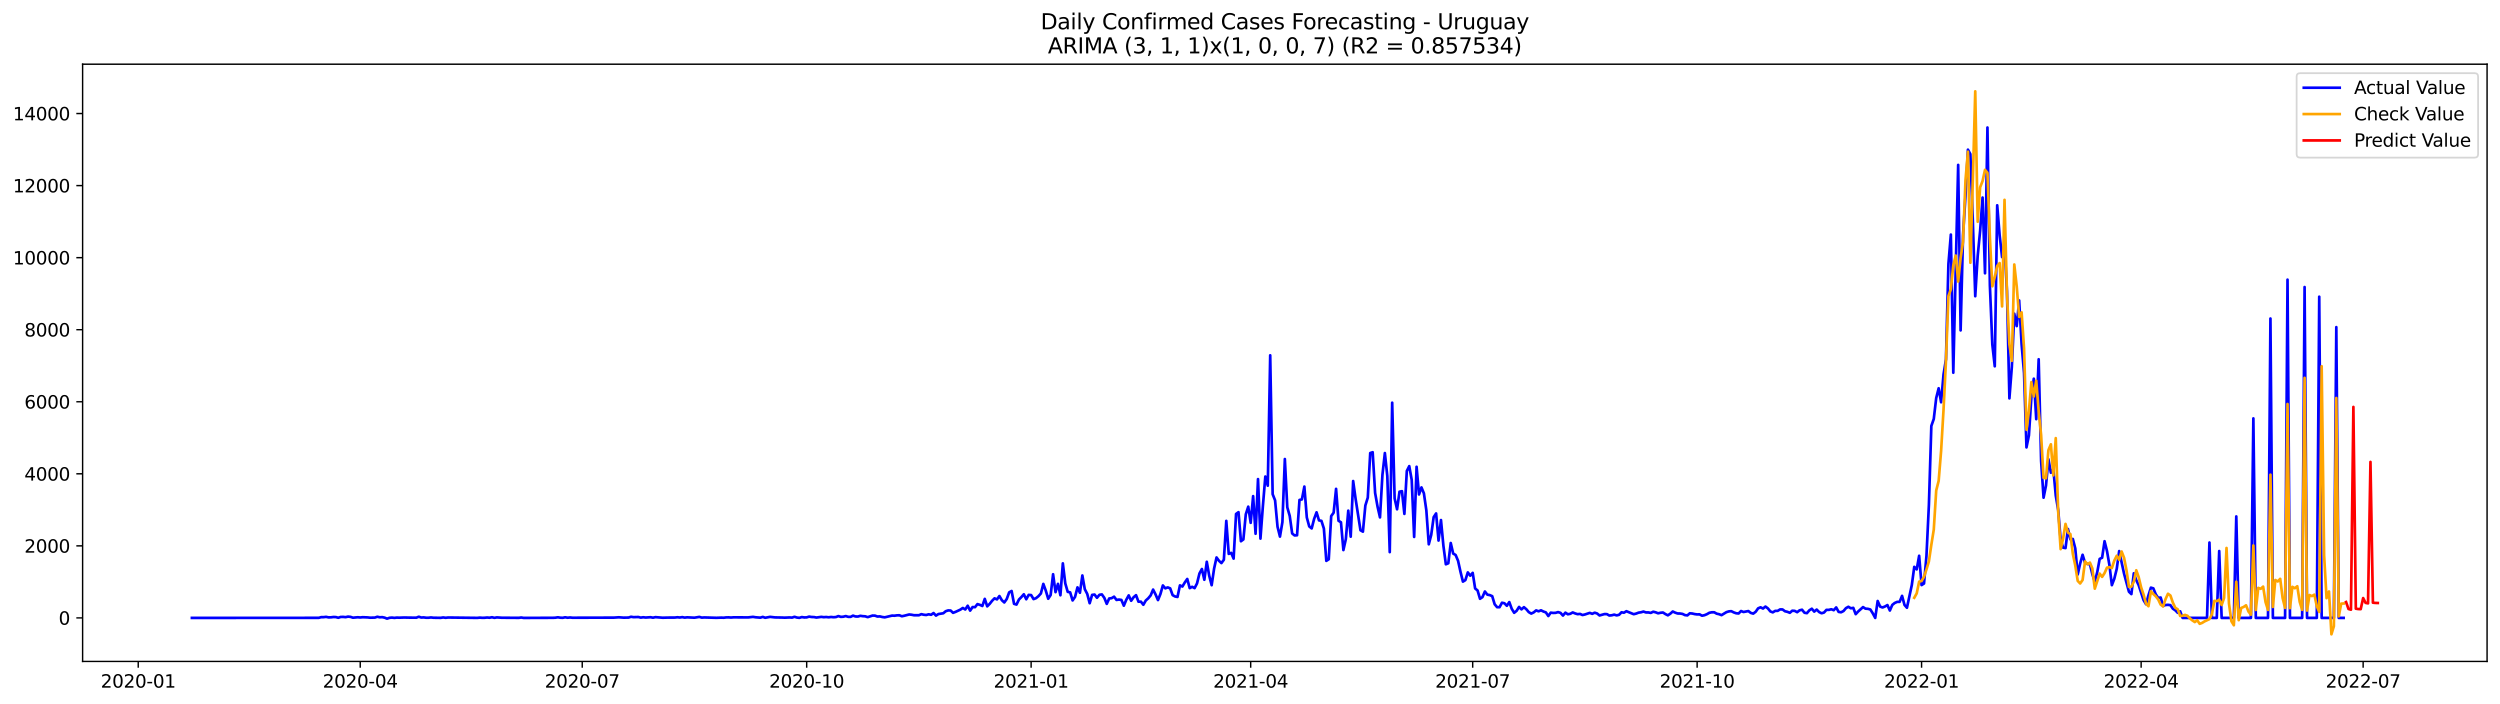 <?xml version="1.0" encoding="utf-8" standalone="no"?>
<!DOCTYPE svg PUBLIC "-//W3C//DTD SVG 1.1//EN"
  "http://www.w3.org/Graphics/SVG/1.1/DTD/svg11.dtd">
<svg xmlns:xlink="http://www.w3.org/1999/xlink" width="1392.412pt" height="392.274pt" viewBox="0 0 1392.412 392.274" xmlns="http://www.w3.org/2000/svg" version="1.1">
 <defs>
  <style type="text/css">*{stroke-linejoin: round; stroke-linecap: butt}</style>
 </defs>
 <g id="figure_1">
  <g id="patch_1">
   <path d="M 0 392.274 
L 1392.412 392.274 
L 1392.412 0 
L 0 0 
z
" style="fill: #ffffff"/>
  </g>
  <g id="axes_1">
   <g id="patch_2">
    <path d="M 46.013 368.396 
L 1385.213 368.396 
L 1385.213 35.755 
L 46.013 35.755 
z
" style="fill: #ffffff"/>
   </g>
   <g id="matplotlib.axis_1">
    <g id="xtick_1">
     <g id="line2d_1">
      <defs>
       <path id="m64d89bf037" d="M 0 0 
L 0 3.5 
" style="stroke: #000000; stroke-width: 0.8"/>
      </defs>
      <g>
       <use xlink:href="#m64d89bf037" x="76.992" y="368.396" style="stroke: #000000; stroke-width: 0.8"/>
      </g>
     </g>
     <g id="text_1">
      <!-- 2020-01 -->
      <g transform="translate(56.101 382.994)scale(0.1 -0.1)">
       <defs>
        <path id="DejaVuSans-32" d="M 1228 531 
L 3431 531 
L 3431 0 
L 469 0 
L 469 531 
Q 828 903 1448 1529 
Q 2069 2156 2228 2338 
Q 2531 2678 2651 2914 
Q 2772 3150 2772 3378 
Q 2772 3750 2511 3984 
Q 2250 4219 1831 4219 
Q 1534 4219 1204 4116 
Q 875 4013 500 3803 
L 500 4441 
Q 881 4594 1212 4672 
Q 1544 4750 1819 4750 
Q 2544 4750 2975 4387 
Q 3406 4025 3406 3419 
Q 3406 3131 3298 2873 
Q 3191 2616 2906 2266 
Q 2828 2175 2409 1742 
Q 1991 1309 1228 531 
z
" transform="scale(0.016)"/>
        <path id="DejaVuSans-30" d="M 2034 4250 
Q 1547 4250 1301 3770 
Q 1056 3291 1056 2328 
Q 1056 1369 1301 889 
Q 1547 409 2034 409 
Q 2525 409 2770 889 
Q 3016 1369 3016 2328 
Q 3016 3291 2770 3770 
Q 2525 4250 2034 4250 
z
M 2034 4750 
Q 2819 4750 3233 4129 
Q 3647 3509 3647 2328 
Q 3647 1150 3233 529 
Q 2819 -91 2034 -91 
Q 1250 -91 836 529 
Q 422 1150 422 2328 
Q 422 3509 836 4129 
Q 1250 4750 2034 4750 
z
" transform="scale(0.016)"/>
        <path id="DejaVuSans-2d" d="M 313 2009 
L 1997 2009 
L 1997 1497 
L 313 1497 
L 313 2009 
z
" transform="scale(0.016)"/>
        <path id="DejaVuSans-31" d="M 794 531 
L 1825 531 
L 1825 4091 
L 703 3866 
L 703 4441 
L 1819 4666 
L 2450 4666 
L 2450 531 
L 3481 531 
L 3481 0 
L 794 0 
L 794 531 
z
" transform="scale(0.016)"/>
       </defs>
       <use xlink:href="#DejaVuSans-32"/>
       <use xlink:href="#DejaVuSans-30" x="63.623"/>
       <use xlink:href="#DejaVuSans-32" x="127.246"/>
       <use xlink:href="#DejaVuSans-30" x="190.869"/>
       <use xlink:href="#DejaVuSans-2d" x="254.492"/>
       <use xlink:href="#DejaVuSans-30" x="290.576"/>
       <use xlink:href="#DejaVuSans-31" x="354.199"/>
      </g>
     </g>
    </g>
    <g id="xtick_2">
     <g id="line2d_2">
      <g>
       <use xlink:href="#m64d89bf037" x="200.64" y="368.396" style="stroke: #000000; stroke-width: 0.8"/>
      </g>
     </g>
     <g id="text_2">
      <!-- 2020-04 -->
      <g transform="translate(179.749 382.994)scale(0.1 -0.1)">
       <defs>
        <path id="DejaVuSans-34" d="M 2419 4116 
L 825 1625 
L 2419 1625 
L 2419 4116 
z
M 2253 4666 
L 3047 4666 
L 3047 1625 
L 3713 1625 
L 3713 1100 
L 3047 1100 
L 3047 0 
L 2419 0 
L 2419 1100 
L 313 1100 
L 313 1709 
L 2253 4666 
z
" transform="scale(0.016)"/>
       </defs>
       <use xlink:href="#DejaVuSans-32"/>
       <use xlink:href="#DejaVuSans-30" x="63.623"/>
       <use xlink:href="#DejaVuSans-32" x="127.246"/>
       <use xlink:href="#DejaVuSans-30" x="190.869"/>
       <use xlink:href="#DejaVuSans-2d" x="254.492"/>
       <use xlink:href="#DejaVuSans-30" x="290.576"/>
       <use xlink:href="#DejaVuSans-34" x="354.199"/>
      </g>
     </g>
    </g>
    <g id="xtick_3">
     <g id="line2d_3">
      <g>
       <use xlink:href="#m64d89bf037" x="324.288" y="368.396" style="stroke: #000000; stroke-width: 0.8"/>
      </g>
     </g>
     <g id="text_3">
      <!-- 2020-07 -->
      <g transform="translate(303.396 382.994)scale(0.1 -0.1)">
       <defs>
        <path id="DejaVuSans-37" d="M 525 4666 
L 3525 4666 
L 3525 4397 
L 1831 0 
L 1172 0 
L 2766 4134 
L 525 4134 
L 525 4666 
z
" transform="scale(0.016)"/>
       </defs>
       <use xlink:href="#DejaVuSans-32"/>
       <use xlink:href="#DejaVuSans-30" x="63.623"/>
       <use xlink:href="#DejaVuSans-32" x="127.246"/>
       <use xlink:href="#DejaVuSans-30" x="190.869"/>
       <use xlink:href="#DejaVuSans-2d" x="254.492"/>
       <use xlink:href="#DejaVuSans-30" x="290.576"/>
       <use xlink:href="#DejaVuSans-37" x="354.199"/>
      </g>
     </g>
    </g>
    <g id="xtick_4">
     <g id="line2d_4">
      <g>
       <use xlink:href="#m64d89bf037" x="449.294" y="368.396" style="stroke: #000000; stroke-width: 0.8"/>
      </g>
     </g>
     <g id="text_4">
      <!-- 2020-10 -->
      <g transform="translate(428.403 382.994)scale(0.1 -0.1)">
       <use xlink:href="#DejaVuSans-32"/>
       <use xlink:href="#DejaVuSans-30" x="63.623"/>
       <use xlink:href="#DejaVuSans-32" x="127.246"/>
       <use xlink:href="#DejaVuSans-30" x="190.869"/>
       <use xlink:href="#DejaVuSans-2d" x="254.492"/>
       <use xlink:href="#DejaVuSans-31" x="290.576"/>
       <use xlink:href="#DejaVuSans-30" x="354.199"/>
      </g>
     </g>
    </g>
    <g id="xtick_5">
     <g id="line2d_5">
      <g>
       <use xlink:href="#m64d89bf037" x="574.301" y="368.396" style="stroke: #000000; stroke-width: 0.8"/>
      </g>
     </g>
     <g id="text_5">
      <!-- 2021-01 -->
      <g transform="translate(553.409 382.994)scale(0.1 -0.1)">
       <use xlink:href="#DejaVuSans-32"/>
       <use xlink:href="#DejaVuSans-30" x="63.623"/>
       <use xlink:href="#DejaVuSans-32" x="127.246"/>
       <use xlink:href="#DejaVuSans-31" x="190.869"/>
       <use xlink:href="#DejaVuSans-2d" x="254.492"/>
       <use xlink:href="#DejaVuSans-30" x="290.576"/>
       <use xlink:href="#DejaVuSans-31" x="354.199"/>
      </g>
     </g>
    </g>
    <g id="xtick_6">
     <g id="line2d_6">
      <g>
       <use xlink:href="#m64d89bf037" x="696.59" y="368.396" style="stroke: #000000; stroke-width: 0.8"/>
      </g>
     </g>
     <g id="text_6">
      <!-- 2021-04 -->
      <g transform="translate(675.698 382.994)scale(0.1 -0.1)">
       <use xlink:href="#DejaVuSans-32"/>
       <use xlink:href="#DejaVuSans-30" x="63.623"/>
       <use xlink:href="#DejaVuSans-32" x="127.246"/>
       <use xlink:href="#DejaVuSans-31" x="190.869"/>
       <use xlink:href="#DejaVuSans-2d" x="254.492"/>
       <use xlink:href="#DejaVuSans-30" x="290.576"/>
       <use xlink:href="#DejaVuSans-34" x="354.199"/>
      </g>
     </g>
    </g>
    <g id="xtick_7">
     <g id="line2d_7">
      <g>
       <use xlink:href="#m64d89bf037" x="820.237" y="368.396" style="stroke: #000000; stroke-width: 0.8"/>
      </g>
     </g>
     <g id="text_7">
      <!-- 2021-07 -->
      <g transform="translate(799.346 382.994)scale(0.1 -0.1)">
       <use xlink:href="#DejaVuSans-32"/>
       <use xlink:href="#DejaVuSans-30" x="63.623"/>
       <use xlink:href="#DejaVuSans-32" x="127.246"/>
       <use xlink:href="#DejaVuSans-31" x="190.869"/>
       <use xlink:href="#DejaVuSans-2d" x="254.492"/>
       <use xlink:href="#DejaVuSans-30" x="290.576"/>
       <use xlink:href="#DejaVuSans-37" x="354.199"/>
      </g>
     </g>
    </g>
    <g id="xtick_8">
     <g id="line2d_8">
      <g>
       <use xlink:href="#m64d89bf037" x="945.244" y="368.396" style="stroke: #000000; stroke-width: 0.8"/>
      </g>
     </g>
     <g id="text_8">
      <!-- 2021-10 -->
      <g transform="translate(924.353 382.994)scale(0.1 -0.1)">
       <use xlink:href="#DejaVuSans-32"/>
       <use xlink:href="#DejaVuSans-30" x="63.623"/>
       <use xlink:href="#DejaVuSans-32" x="127.246"/>
       <use xlink:href="#DejaVuSans-31" x="190.869"/>
       <use xlink:href="#DejaVuSans-2d" x="254.492"/>
       <use xlink:href="#DejaVuSans-31" x="290.576"/>
       <use xlink:href="#DejaVuSans-30" x="354.199"/>
      </g>
     </g>
    </g>
    <g id="xtick_9">
     <g id="line2d_9">
      <g>
       <use xlink:href="#m64d89bf037" x="1070.25" y="368.396" style="stroke: #000000; stroke-width: 0.8"/>
      </g>
     </g>
     <g id="text_9">
      <!-- 2022-01 -->
      <g transform="translate(1049.359 382.994)scale(0.1 -0.1)">
       <use xlink:href="#DejaVuSans-32"/>
       <use xlink:href="#DejaVuSans-30" x="63.623"/>
       <use xlink:href="#DejaVuSans-32" x="127.246"/>
       <use xlink:href="#DejaVuSans-32" x="190.869"/>
       <use xlink:href="#DejaVuSans-2d" x="254.492"/>
       <use xlink:href="#DejaVuSans-30" x="290.576"/>
       <use xlink:href="#DejaVuSans-31" x="354.199"/>
      </g>
     </g>
    </g>
    <g id="xtick_10">
     <g id="line2d_10">
      <g>
       <use xlink:href="#m64d89bf037" x="1192.539" y="368.396" style="stroke: #000000; stroke-width: 0.8"/>
      </g>
     </g>
     <g id="text_10">
      <!-- 2022-04 -->
      <g transform="translate(1171.648 382.994)scale(0.1 -0.1)">
       <use xlink:href="#DejaVuSans-32"/>
       <use xlink:href="#DejaVuSans-30" x="63.623"/>
       <use xlink:href="#DejaVuSans-32" x="127.246"/>
       <use xlink:href="#DejaVuSans-32" x="190.869"/>
       <use xlink:href="#DejaVuSans-2d" x="254.492"/>
       <use xlink:href="#DejaVuSans-30" x="290.576"/>
       <use xlink:href="#DejaVuSans-34" x="354.199"/>
      </g>
     </g>
    </g>
    <g id="xtick_11">
     <g id="line2d_11">
      <g>
       <use xlink:href="#m64d89bf037" x="1316.187" y="368.396" style="stroke: #000000; stroke-width: 0.8"/>
      </g>
     </g>
     <g id="text_11">
      <!-- 2022-07 -->
      <g transform="translate(1295.296 382.994)scale(0.1 -0.1)">
       <use xlink:href="#DejaVuSans-32"/>
       <use xlink:href="#DejaVuSans-30" x="63.623"/>
       <use xlink:href="#DejaVuSans-32" x="127.246"/>
       <use xlink:href="#DejaVuSans-32" x="190.869"/>
       <use xlink:href="#DejaVuSans-2d" x="254.492"/>
       <use xlink:href="#DejaVuSans-30" x="290.576"/>
       <use xlink:href="#DejaVuSans-37" x="354.199"/>
      </g>
     </g>
    </g>
   </g>
   <g id="matplotlib.axis_2">
    <g id="ytick_1">
     <g id="line2d_12">
      <defs>
       <path id="m35350548ad" d="M 0 0 
L -3.5 0 
" style="stroke: #000000; stroke-width: 0.8"/>
      </defs>
      <g>
       <use xlink:href="#m35350548ad" x="46.013" y="344.154" style="stroke: #000000; stroke-width: 0.8"/>
      </g>
     </g>
     <g id="text_12">
      <!-- 0 -->
      <g transform="translate(32.65 347.953)scale(0.1 -0.1)">
       <use xlink:href="#DejaVuSans-30"/>
      </g>
     </g>
    </g>
    <g id="ytick_2">
     <g id="line2d_13">
      <g>
       <use xlink:href="#m35350548ad" x="46.013" y="304.023" style="stroke: #000000; stroke-width: 0.8"/>
      </g>
     </g>
     <g id="text_13">
      <!-- 2000 -->
      <g transform="translate(13.562 307.822)scale(0.1 -0.1)">
       <use xlink:href="#DejaVuSans-32"/>
       <use xlink:href="#DejaVuSans-30" x="63.623"/>
       <use xlink:href="#DejaVuSans-30" x="127.246"/>
       <use xlink:href="#DejaVuSans-30" x="190.869"/>
      </g>
     </g>
    </g>
    <g id="ytick_3">
     <g id="line2d_14">
      <g>
       <use xlink:href="#m35350548ad" x="46.013" y="263.892" style="stroke: #000000; stroke-width: 0.8"/>
      </g>
     </g>
     <g id="text_14">
      <!-- 4000 -->
      <g transform="translate(13.562 267.692)scale(0.1 -0.1)">
       <use xlink:href="#DejaVuSans-34"/>
       <use xlink:href="#DejaVuSans-30" x="63.623"/>
       <use xlink:href="#DejaVuSans-30" x="127.246"/>
       <use xlink:href="#DejaVuSans-30" x="190.869"/>
      </g>
     </g>
    </g>
    <g id="ytick_4">
     <g id="line2d_15">
      <g>
       <use xlink:href="#m35350548ad" x="46.013" y="223.762" style="stroke: #000000; stroke-width: 0.8"/>
      </g>
     </g>
     <g id="text_15">
      <!-- 6000 -->
      <g transform="translate(13.562 227.561)scale(0.1 -0.1)">
       <defs>
        <path id="DejaVuSans-36" d="M 2113 2584 
Q 1688 2584 1439 2293 
Q 1191 2003 1191 1497 
Q 1191 994 1439 701 
Q 1688 409 2113 409 
Q 2538 409 2786 701 
Q 3034 994 3034 1497 
Q 3034 2003 2786 2293 
Q 2538 2584 2113 2584 
z
M 3366 4563 
L 3366 3988 
Q 3128 4100 2886 4159 
Q 2644 4219 2406 4219 
Q 1781 4219 1451 3797 
Q 1122 3375 1075 2522 
Q 1259 2794 1537 2939 
Q 1816 3084 2150 3084 
Q 2853 3084 3261 2657 
Q 3669 2231 3669 1497 
Q 3669 778 3244 343 
Q 2819 -91 2113 -91 
Q 1303 -91 875 529 
Q 447 1150 447 2328 
Q 447 3434 972 4092 
Q 1497 4750 2381 4750 
Q 2619 4750 2861 4703 
Q 3103 4656 3366 4563 
z
" transform="scale(0.016)"/>
       </defs>
       <use xlink:href="#DejaVuSans-36"/>
       <use xlink:href="#DejaVuSans-30" x="63.623"/>
       <use xlink:href="#DejaVuSans-30" x="127.246"/>
       <use xlink:href="#DejaVuSans-30" x="190.869"/>
      </g>
     </g>
    </g>
    <g id="ytick_5">
     <g id="line2d_16">
      <g>
       <use xlink:href="#m35350548ad" x="46.013" y="183.631" style="stroke: #000000; stroke-width: 0.8"/>
      </g>
     </g>
     <g id="text_16">
      <!-- 8000 -->
      <g transform="translate(13.562 187.43)scale(0.1 -0.1)">
       <defs>
        <path id="DejaVuSans-38" d="M 2034 2216 
Q 1584 2216 1326 1975 
Q 1069 1734 1069 1313 
Q 1069 891 1326 650 
Q 1584 409 2034 409 
Q 2484 409 2743 651 
Q 3003 894 3003 1313 
Q 3003 1734 2745 1975 
Q 2488 2216 2034 2216 
z
M 1403 2484 
Q 997 2584 770 2862 
Q 544 3141 544 3541 
Q 544 4100 942 4425 
Q 1341 4750 2034 4750 
Q 2731 4750 3128 4425 
Q 3525 4100 3525 3541 
Q 3525 3141 3298 2862 
Q 3072 2584 2669 2484 
Q 3125 2378 3379 2068 
Q 3634 1759 3634 1313 
Q 3634 634 3220 271 
Q 2806 -91 2034 -91 
Q 1263 -91 848 271 
Q 434 634 434 1313 
Q 434 1759 690 2068 
Q 947 2378 1403 2484 
z
M 1172 3481 
Q 1172 3119 1398 2916 
Q 1625 2713 2034 2713 
Q 2441 2713 2670 2916 
Q 2900 3119 2900 3481 
Q 2900 3844 2670 4047 
Q 2441 4250 2034 4250 
Q 1625 4250 1398 4047 
Q 1172 3844 1172 3481 
z
" transform="scale(0.016)"/>
       </defs>
       <use xlink:href="#DejaVuSans-38"/>
       <use xlink:href="#DejaVuSans-30" x="63.623"/>
       <use xlink:href="#DejaVuSans-30" x="127.246"/>
       <use xlink:href="#DejaVuSans-30" x="190.869"/>
      </g>
     </g>
    </g>
    <g id="ytick_6">
     <g id="line2d_17">
      <g>
       <use xlink:href="#m35350548ad" x="46.013" y="143.501" style="stroke: #000000; stroke-width: 0.8"/>
      </g>
     </g>
     <g id="text_17">
      <!-- 10000 -->
      <g transform="translate(7.2 147.3)scale(0.1 -0.1)">
       <use xlink:href="#DejaVuSans-31"/>
       <use xlink:href="#DejaVuSans-30" x="63.623"/>
       <use xlink:href="#DejaVuSans-30" x="127.246"/>
       <use xlink:href="#DejaVuSans-30" x="190.869"/>
       <use xlink:href="#DejaVuSans-30" x="254.492"/>
      </g>
     </g>
    </g>
    <g id="ytick_7">
     <g id="line2d_18">
      <g>
       <use xlink:href="#m35350548ad" x="46.013" y="103.37" style="stroke: #000000; stroke-width: 0.8"/>
      </g>
     </g>
     <g id="text_18">
      <!-- 12000 -->
      <g transform="translate(7.2 107.169)scale(0.1 -0.1)">
       <use xlink:href="#DejaVuSans-31"/>
       <use xlink:href="#DejaVuSans-32" x="63.623"/>
       <use xlink:href="#DejaVuSans-30" x="127.246"/>
       <use xlink:href="#DejaVuSans-30" x="190.869"/>
       <use xlink:href="#DejaVuSans-30" x="254.492"/>
      </g>
     </g>
    </g>
    <g id="ytick_8">
     <g id="line2d_19">
      <g>
       <use xlink:href="#m35350548ad" x="46.013" y="63.239" style="stroke: #000000; stroke-width: 0.8"/>
      </g>
     </g>
     <g id="text_19">
      <!-- 14000 -->
      <g transform="translate(7.2 67.039)scale(0.1 -0.1)">
       <use xlink:href="#DejaVuSans-31"/>
       <use xlink:href="#DejaVuSans-34" x="63.623"/>
       <use xlink:href="#DejaVuSans-30" x="127.246"/>
       <use xlink:href="#DejaVuSans-30" x="190.869"/>
       <use xlink:href="#DejaVuSans-30" x="254.492"/>
      </g>
     </g>
    </g>
   </g>
   <g id="line2d_20">
    <path d="M 106.885 344.154 
L 177.541 344.114 
L 178.9 343.732 
L 180.259 343.732 
L 181.617 343.572 
L 182.976 343.853 
L 184.335 343.833 
L 185.694 343.652 
L 187.052 343.692 
L 188.411 344.073 
L 189.77 343.612 
L 191.129 343.592 
L 192.488 343.732 
L 193.846 343.431 
L 195.205 343.572 
L 196.564 344.033 
L 199.281 343.792 
L 200.64 343.913 
L 201.999 343.772 
L 204.716 343.873 
L 206.075 344.033 
L 208.793 343.973 
L 210.151 343.512 
L 211.51 343.813 
L 212.869 343.732 
L 214.228 344.013 
L 215.587 344.575 
L 216.945 344.093 
L 218.304 343.973 
L 219.663 344.134 
L 221.022 343.973 
L 222.38 344.033 
L 225.098 343.933 
L 227.815 343.993 
L 231.892 344.033 
L 233.25 343.491 
L 234.609 343.953 
L 235.968 343.873 
L 237.327 344.053 
L 238.686 344.053 
L 240.044 343.893 
L 241.403 344.053 
L 245.479 344.114 
L 246.838 343.893 
L 248.197 344.093 
L 249.556 343.933 
L 265.861 344.134 
L 267.22 343.993 
L 268.578 344.093 
L 269.937 344.073 
L 271.296 343.933 
L 272.655 344.053 
L 274.013 343.792 
L 275.372 344.114 
L 276.731 343.873 
L 279.449 344.053 
L 288.96 344.114 
L 290.319 343.933 
L 291.677 344.154 
L 307.983 344.093 
L 309.341 344.033 
L 310.7 343.813 
L 312.059 344.033 
L 313.418 344.093 
L 314.776 343.813 
L 316.135 344.053 
L 317.494 343.913 
L 318.853 344.053 
L 341.952 343.993 
L 344.669 343.813 
L 347.387 344.013 
L 350.104 343.953 
L 351.463 343.512 
L 352.822 343.732 
L 355.539 343.652 
L 356.898 343.993 
L 358.257 343.792 
L 359.616 343.953 
L 362.333 343.772 
L 363.692 344.033 
L 365.051 343.732 
L 369.127 344.053 
L 371.845 343.973 
L 375.921 343.953 
L 377.28 343.792 
L 378.638 343.933 
L 379.997 343.732 
L 381.356 343.993 
L 382.715 343.833 
L 386.791 344.033 
L 389.509 343.592 
L 390.867 343.993 
L 392.226 343.893 
L 399.02 344.093 
L 401.738 343.993 
L 403.096 344.053 
L 404.455 343.873 
L 405.814 343.853 
L 407.173 343.953 
L 408.531 343.833 
L 416.684 343.873 
L 419.401 343.572 
L 420.76 343.792 
L 423.478 344.013 
L 424.837 343.592 
L 426.195 344.073 
L 428.913 343.572 
L 431.63 343.873 
L 435.707 343.953 
L 437.065 344.013 
L 439.783 343.893 
L 441.142 343.993 
L 442.5 343.532 
L 443.859 343.953 
L 445.218 344.114 
L 446.577 343.692 
L 447.936 343.893 
L 449.294 343.853 
L 450.653 343.431 
L 452.012 343.652 
L 453.371 343.692 
L 454.729 343.953 
L 457.447 343.572 
L 458.806 343.752 
L 460.164 343.652 
L 461.523 343.813 
L 462.882 343.632 
L 464.241 343.772 
L 465.6 343.672 
L 466.958 343.13 
L 468.317 343.572 
L 469.676 343.491 
L 471.035 343.13 
L 472.393 343.552 
L 473.752 343.572 
L 475.111 342.89 
L 476.47 343.351 
L 477.828 343.391 
L 479.187 342.99 
L 480.546 343.191 
L 481.905 343.271 
L 483.263 343.732 
L 485.981 342.849 
L 487.34 342.89 
L 488.699 343.391 
L 490.057 343.311 
L 491.416 343.652 
L 492.775 343.833 
L 496.851 342.869 
L 498.21 342.93 
L 499.569 342.729 
L 500.927 342.689 
L 502.286 343.231 
L 503.645 342.95 
L 506.363 342.247 
L 507.721 342.388 
L 509.08 342.669 
L 511.798 342.669 
L 513.156 342.067 
L 514.515 342.388 
L 515.874 342.528 
L 517.233 342.147 
L 518.591 342.408 
L 519.95 341.445 
L 521.309 342.869 
L 522.668 342.007 
L 525.385 341.565 
L 526.744 340.422 
L 528.103 339.98 
L 529.462 340.04 
L 530.82 341.324 
L 532.179 340.803 
L 534.897 339.539 
L 536.255 338.616 
L 537.614 339.458 
L 538.973 337.372 
L 540.332 340.1 
L 541.69 338.114 
L 543.049 338.174 
L 544.408 336.469 
L 545.767 336.89 
L 547.125 337.512 
L 548.484 333.559 
L 549.843 337.713 
L 551.202 336.348 
L 552.561 334.623 
L 553.919 333.258 
L 555.278 333.84 
L 556.637 331.974 
L 557.996 334.302 
L 559.354 335.546 
L 560.713 333.639 
L 562.072 329.927 
L 563.431 329.165 
L 564.789 336.308 
L 566.148 336.729 
L 567.507 333.92 
L 568.866 332.556 
L 570.225 330.991 
L 571.583 333.76 
L 572.942 331.332 
L 574.301 331.432 
L 575.66 333.68 
L 577.018 333.158 
L 578.377 332.054 
L 579.736 330.549 
L 581.095 325.212 
L 582.453 328.924 
L 583.812 333.479 
L 585.171 331.412 
L 586.53 319.834 
L 587.888 329.807 
L 589.247 325.192 
L 590.606 331.533 
L 591.965 313.775 
L 593.324 324.951 
L 594.682 329.646 
L 596.041 329.927 
L 597.4 334.422 
L 598.759 332.456 
L 600.117 327.138 
L 601.476 330.148 
L 602.835 320.517 
L 604.194 328.162 
L 605.552 330.79 
L 606.911 335.967 
L 608.27 331.332 
L 609.629 331.151 
L 610.987 332.937 
L 612.346 331.272 
L 613.705 331.071 
L 615.064 332.977 
L 616.423 336.328 
L 617.781 333.338 
L 619.14 333.158 
L 620.499 332.335 
L 621.858 334.141 
L 623.216 333.94 
L 624.575 334.141 
L 625.934 337.352 
L 627.293 334.061 
L 628.651 331.613 
L 630.01 334.603 
L 631.369 332.636 
L 632.728 331.492 
L 634.087 335.124 
L 635.445 335.104 
L 636.804 336.83 
L 638.163 334.462 
L 639.522 333.238 
L 640.88 331.613 
L 642.239 328.382 
L 643.598 331.071 
L 644.957 334.221 
L 646.315 330.85 
L 647.674 326.075 
L 649.033 327.68 
L 650.392 327.158 
L 651.75 327.7 
L 653.109 331.472 
L 654.468 332.215 
L 655.827 332.476 
L 657.186 326.035 
L 658.544 326.677 
L 659.903 324.409 
L 661.262 322.463 
L 662.621 327.56 
L 663.979 326.837 
L 665.338 327.56 
L 666.697 324.951 
L 668.056 319.413 
L 669.414 316.925 
L 670.773 322.904 
L 672.132 312.892 
L 673.491 320.657 
L 674.85 325.934 
L 676.208 316.704 
L 677.567 310.484 
L 678.926 312.35 
L 680.285 313.614 
L 681.643 311.768 
L 683.002 290.118 
L 684.361 308.498 
L 685.72 307.936 
L 687.078 311.126 
L 688.437 286.265 
L 689.796 285.262 
L 691.155 301.455 
L 692.513 300.451 
L 693.872 286.426 
L 695.231 282.192 
L 696.59 291.201 
L 697.949 276.333 
L 699.307 297.281 
L 700.666 266.842 
L 702.025 299.99 
L 703.384 281.851 
L 704.742 265.417 
L 706.101 270.514 
L 707.46 197.898 
L 708.819 275.249 
L 710.177 278.701 
L 711.536 293.368 
L 712.895 298.866 
L 714.254 290.8 
L 715.612 255.666 
L 716.971 282.553 
L 718.33 287.349 
L 719.689 297.121 
L 721.048 298.224 
L 722.406 298.124 
L 723.765 278.46 
L 725.124 278.139 
L 726.483 270.996 
L 727.841 288.192 
L 729.2 293.208 
L 730.559 294.311 
L 731.918 289.034 
L 733.276 285.342 
L 734.635 289.837 
L 735.994 290.098 
L 737.353 294.392 
L 738.712 312.37 
L 740.07 311.487 
L 741.429 287.449 
L 742.788 285.543 
L 744.147 272.28 
L 745.505 290.038 
L 746.864 290.9 
L 748.223 306.371 
L 749.582 300.271 
L 750.94 284.419 
L 752.299 298.906 
L 753.658 267.926 
L 755.017 277.838 
L 757.734 295.335 
L 759.093 296.117 
L 760.452 281.55 
L 761.811 277.156 
L 763.169 252.335 
L 764.528 251.873 
L 765.887 274.547 
L 767.246 282.172 
L 768.604 288.171 
L 769.963 264.474 
L 771.322 252.335 
L 772.681 265.157 
L 774.039 307.514 
L 775.398 224.284 
L 776.757 277.617 
L 778.116 283.657 
L 779.475 273.865 
L 780.833 273.564 
L 782.192 286.225 
L 783.551 262.307 
L 784.91 259.619 
L 786.268 267.263 
L 787.627 299.047 
L 788.986 259.98 
L 790.345 275.39 
L 791.703 271.477 
L 793.062 274.788 
L 794.421 284.239 
L 795.78 303.16 
L 797.138 297.903 
L 798.497 288.031 
L 799.856 285.964 
L 801.215 301.073 
L 802.574 289.656 
L 803.932 304.043 
L 805.291 314.296 
L 806.65 313.715 
L 808.009 302.438 
L 809.367 308.317 
L 810.726 309.1 
L 812.085 312.33 
L 813.444 318.49 
L 814.802 323.948 
L 816.161 323.105 
L 817.52 318.811 
L 818.879 320.637 
L 820.237 319.072 
L 821.596 327.76 
L 822.955 328.884 
L 824.314 333.499 
L 825.673 332.576 
L 827.031 329.446 
L 828.39 331.191 
L 829.749 331.452 
L 831.108 332.034 
L 832.466 336.549 
L 833.825 338.174 
L 835.184 338.194 
L 836.543 335.706 
L 837.901 335.987 
L 839.26 337.392 
L 840.619 335.345 
L 841.978 339.077 
L 843.337 341.304 
L 844.695 340.201 
L 846.054 338.054 
L 847.413 339.398 
L 848.772 338.174 
L 850.13 339.338 
L 851.489 340.943 
L 852.848 341.746 
L 854.207 341.084 
L 855.565 339.96 
L 856.924 340.482 
L 858.283 339.92 
L 859.642 340.602 
L 861 341.084 
L 862.359 343.11 
L 863.718 341.224 
L 865.077 341.385 
L 866.436 341.324 
L 867.794 340.923 
L 869.153 341.345 
L 870.512 342.849 
L 871.871 341.224 
L 873.229 342.127 
L 874.588 341.866 
L 875.947 341.104 
L 877.306 341.666 
L 878.664 342.067 
L 880.023 341.926 
L 881.382 342.548 
L 882.741 342.247 
L 885.458 341.345 
L 886.817 341.886 
L 888.176 341.244 
L 889.535 341.686 
L 890.893 342.789 
L 893.611 342.027 
L 894.97 342.047 
L 896.328 342.829 
L 897.687 342.689 
L 899.046 342.328 
L 900.405 342.749 
L 901.763 342.428 
L 903.122 341.023 
L 904.481 341.264 
L 905.84 340.422 
L 909.916 342.087 
L 911.275 341.746 
L 912.634 341.224 
L 913.992 341.023 
L 915.351 340.622 
L 916.71 341.104 
L 918.069 341.104 
L 919.427 341.365 
L 920.786 340.702 
L 922.145 341.044 
L 923.504 341.585 
L 924.862 341.284 
L 926.221 341.144 
L 927.58 342.027 
L 928.939 342.709 
L 930.298 341.806 
L 931.656 340.582 
L 933.015 341.224 
L 934.374 341.686 
L 935.733 341.706 
L 937.091 341.926 
L 938.45 342.589 
L 939.809 342.749 
L 941.168 341.585 
L 942.526 341.706 
L 943.885 342.027 
L 945.244 342.207 
L 946.603 342.167 
L 947.962 342.93 
L 949.32 342.649 
L 950.679 342.087 
L 952.038 341.304 
L 953.397 341.023 
L 954.755 341.023 
L 956.114 341.786 
L 957.473 342.087 
L 958.832 342.609 
L 961.549 340.943 
L 962.908 340.522 
L 964.267 340.401 
L 965.625 341.084 
L 966.984 341.565 
L 968.343 341.686 
L 969.702 340.321 
L 971.061 340.863 
L 973.778 340.341 
L 975.137 341.365 
L 976.496 341.766 
L 977.854 340.722 
L 979.213 338.816 
L 980.572 338.254 
L 981.931 338.937 
L 983.289 337.833 
L 984.648 338.856 
L 986.007 340.522 
L 987.366 341.064 
L 988.725 340.241 
L 990.083 340.241 
L 991.442 339.418 
L 992.801 339.438 
L 994.16 340.442 
L 995.518 340.763 
L 996.877 341.304 
L 998.236 340.141 
L 999.595 340.241 
L 1000.953 340.963 
L 1002.312 339.92 
L 1003.671 339.599 
L 1005.03 341.284 
L 1006.388 341.505 
L 1007.747 339.92 
L 1009.106 339.037 
L 1010.465 340.642 
L 1011.824 339.519 
L 1013.182 340.883 
L 1014.541 341.565 
L 1015.9 341.164 
L 1017.259 339.679 
L 1018.617 339.679 
L 1019.976 339.338 
L 1021.335 339.86 
L 1022.694 338.315 
L 1024.052 340.803 
L 1025.411 341.023 
L 1026.77 340.321 
L 1028.129 338.716 
L 1029.487 337.953 
L 1030.846 338.796 
L 1032.205 338.555 
L 1033.564 342.067 
L 1034.923 340.582 
L 1037.64 338.134 
L 1038.999 338.997 
L 1040.358 339.097 
L 1041.716 339.458 
L 1043.075 341.625 
L 1044.434 344.154 
L 1045.793 334.743 
L 1047.151 337.833 
L 1048.51 338.355 
L 1049.869 337.793 
L 1051.228 337.01 
L 1052.587 340.04 
L 1053.945 336.91 
L 1055.304 335.827 
L 1056.663 335.225 
L 1058.022 335.205 
L 1059.38 331.874 
L 1060.739 336.93 
L 1062.098 338.495 
L 1064.815 325.834 
L 1066.174 315.721 
L 1067.533 317.126 
L 1068.892 309.541 
L 1070.25 325.874 
L 1071.609 324.991 
L 1072.968 309.621 
L 1074.327 281.189 
L 1075.686 237.246 
L 1077.044 233.353 
L 1078.403 221.675 
L 1079.762 216.257 
L 1081.121 224.043 
L 1082.479 208.572 
L 1083.838 200.125 
L 1085.197 147.052 
L 1086.556 130.659 
L 1087.914 207.589 
L 1090.632 91.852 
L 1091.991 184.012 
L 1093.35 130.859 
L 1094.708 109.109 
L 1096.067 83.365 
L 1097.426 85.833 
L 1098.785 122.853 
L 1100.143 164.991 
L 1101.502 142.598 
L 1102.861 128.552 
L 1104.22 110.032 
L 1105.578 152.209 
L 1106.937 71.025 
L 1108.296 159.111 
L 1109.655 191.898 
L 1111.013 204.018 
L 1112.372 114.346 
L 1113.731 131.1 
L 1115.09 143.2 
L 1116.449 136.217 
L 1117.807 162.081 
L 1119.166 221.876 
L 1120.525 204.339 
L 1121.884 174.722 
L 1123.242 181.625 
L 1124.601 167.338 
L 1125.96 191.778 
L 1127.319 207.77 
L 1128.677 249.185 
L 1130.036 242.503 
L 1131.395 221.354 
L 1132.754 210.92 
L 1134.112 233.453 
L 1135.471 200.105 
L 1136.83 256.769 
L 1138.189 277.196 
L 1139.548 270.414 
L 1140.906 255.766 
L 1142.265 263.29 
L 1143.624 261.164 
L 1144.983 276.012 
L 1146.341 284.058 
L 1147.7 300.612 
L 1149.059 305.006 
L 1150.418 305.267 
L 1151.776 294.632 
L 1153.135 300.371 
L 1154.494 300.191 
L 1155.853 305.448 
L 1157.212 319.975 
L 1158.57 313.895 
L 1159.929 308.999 
L 1161.288 313.454 
L 1162.647 314.096 
L 1164.005 314.256 
L 1165.364 319.834 
L 1166.723 323.868 
L 1168.082 318.711 
L 1169.44 311.287 
L 1170.799 310.645 
L 1172.158 301.435 
L 1173.517 306.892 
L 1174.875 314.738 
L 1176.234 325.914 
L 1177.593 322.343 
L 1178.952 316.805 
L 1180.311 306.933 
L 1183.028 319.534 
L 1185.746 329.566 
L 1187.104 330.89 
L 1188.463 319.313 
L 1189.822 323.125 
L 1191.181 325.954 
L 1193.898 334.261 
L 1195.257 336.509 
L 1196.616 331.573 
L 1197.975 327.299 
L 1199.333 327.7 
L 1200.692 331.031 
L 1202.051 333.017 
L 1203.41 332.797 
L 1204.768 337.452 
L 1206.127 336.97 
L 1207.486 336.87 
L 1208.845 337.051 
L 1210.203 339.017 
L 1211.562 339.92 
L 1212.921 341.324 
L 1214.28 340.482 
L 1215.638 344.154 
L 1229.226 344.154 
L 1230.585 302.177 
L 1231.944 344.154 
L 1234.661 344.154 
L 1236.02 306.912 
L 1237.379 344.154 
L 1244.173 344.154 
L 1245.531 287.63 
L 1246.89 344.154 
L 1253.684 344.154 
L 1255.043 233.032 
L 1256.401 344.154 
L 1263.195 344.154 
L 1264.554 177.411 
L 1265.913 344.154 
L 1272.707 344.154 
L 1274.065 155.76 
L 1275.424 344.154 
L 1282.218 344.154 
L 1283.577 159.874 
L 1284.936 344.154 
L 1290.371 344.154 
L 1291.729 165.251 
L 1293.088 344.154 
L 1299.882 344.154 
L 1301.241 182.207 
L 1302.6 344.154 
L 1305.317 344.154 
L 1305.317 344.154 
" clip-path="url(#pf5a4b415d8)" style="fill: none; stroke: #0000ff; stroke-width: 1.5; stroke-linecap: square"/>
   </g>
   <g id="line2d_21">
    <path d="M 1066.174 332.939 
L 1067.533 330.516 
L 1068.892 323.958 
L 1070.25 323.579 
L 1071.609 321.249 
L 1072.968 317.159 
L 1074.327 312.661 
L 1075.686 303.442 
L 1077.044 294.987 
L 1078.403 273.2 
L 1079.762 267.83 
L 1081.121 251.235 
L 1082.479 228.188 
L 1083.838 200.914 
L 1085.197 164.914 
L 1086.556 161.119 
L 1087.914 147.759 
L 1089.273 142.352 
L 1090.632 156.826 
L 1091.991 143.74 
L 1093.35 134.647 
L 1094.708 100.384 
L 1096.067 84.489 
L 1097.426 146.351 
L 1098.785 100.637 
L 1100.143 50.876 
L 1101.502 123.503 
L 1102.861 104.315 
L 1104.22 100.831 
L 1105.578 94.601 
L 1106.937 96.238 
L 1108.296 132.167 
L 1109.655 159.453 
L 1111.013 154.316 
L 1112.372 148.091 
L 1113.731 146.531 
L 1115.09 170.65 
L 1116.449 111.307 
L 1117.807 163.564 
L 1119.166 191.79 
L 1120.525 200.949 
L 1121.884 147.313 
L 1123.242 159.497 
L 1124.601 176.523 
L 1125.96 173.974 
L 1127.319 193.957 
L 1128.677 239.385 
L 1130.036 228.836 
L 1131.395 212.83 
L 1132.754 220.797 
L 1134.112 212.04 
L 1135.471 229.089 
L 1136.83 242.298 
L 1138.189 266.125 
L 1139.548 266.365 
L 1140.906 250.686 
L 1142.265 247.465 
L 1143.624 264.76 
L 1144.983 244.029 
L 1146.341 284.966 
L 1147.7 305.854 
L 1149.059 300.068 
L 1150.418 291.797 
L 1151.776 296.648 
L 1153.135 297.48 
L 1154.494 308.511 
L 1155.853 314.971 
L 1157.212 323.533 
L 1158.57 324.974 
L 1159.929 323.032 
L 1161.288 312.687 
L 1162.647 314.24 
L 1164.005 313.359 
L 1165.364 316.611 
L 1166.723 327.866 
L 1169.44 319.487 
L 1170.799 321.303 
L 1172.158 319.194 
L 1173.517 316.169 
L 1174.875 315.899 
L 1176.234 316.381 
L 1177.593 312.202 
L 1178.952 309.534 
L 1180.311 311.755 
L 1181.669 307.163 
L 1183.028 310.673 
L 1184.387 317.661 
L 1185.746 326.851 
L 1187.104 326.735 
L 1188.463 323.973 
L 1189.822 317.627 
L 1191.181 321.479 
L 1192.539 327.179 
L 1193.898 331.229 
L 1195.257 336.157 
L 1196.616 337.654 
L 1197.975 329.341 
L 1199.333 330.868 
L 1200.692 332.121 
L 1202.051 333.873 
L 1203.41 336.748 
L 1204.768 337.783 
L 1206.127 333.683 
L 1207.486 330.704 
L 1208.845 331.669 
L 1210.203 335.633 
L 1211.562 338.501 
L 1212.921 339.358 
L 1214.28 343.054 
L 1215.638 342.934 
L 1216.997 342.476 
L 1218.356 342.978 
L 1219.715 344.454 
L 1221.074 345.558 
L 1222.432 346.461 
L 1223.791 345.488 
L 1225.15 347.445 
L 1226.509 346.929 
L 1227.867 346.088 
L 1230.585 344.815 
L 1231.944 342.156 
L 1233.302 334.666 
L 1234.661 334.821 
L 1236.02 334.027 
L 1237.379 336.965 
L 1238.737 332.998 
L 1240.096 305.206 
L 1241.455 336.096 
L 1242.814 345.994 
L 1244.173 348.248 
L 1245.531 324.016 
L 1246.89 345.411 
L 1248.249 338.621 
L 1249.608 338.056 
L 1250.966 337.135 
L 1252.325 340.605 
L 1253.684 342.36 
L 1255.043 303.814 
L 1256.401 339.713 
L 1257.76 327.43 
L 1259.119 327.952 
L 1260.478 326.726 
L 1261.837 335.342 
L 1263.195 339.698 
L 1264.554 264.381 
L 1265.913 338.058 
L 1267.272 323.053 
L 1268.63 323.845 
L 1269.989 322.39 
L 1271.348 333.15 
L 1272.707 338.59 
L 1274.065 225.018 
L 1275.424 338.728 
L 1276.783 326.855 
L 1278.142 327.62 
L 1279.5 326.509 
L 1280.859 335.232 
L 1282.218 339.643 
L 1283.577 210.447 
L 1284.936 340.065 
L 1286.294 331.412 
L 1287.653 332.001 
L 1289.012 331.2 
L 1290.371 337.604 
L 1291.729 340.842 
L 1293.088 203.984 
L 1294.447 309.293 
L 1295.806 333.161 
L 1297.164 329.437 
L 1298.523 353.276 
L 1299.882 348.766 
L 1301.241 221.68 
L 1302.6 343.269 
L 1303.958 336.206 
L 1305.317 336.122 
L 1305.317 336.122 
" clip-path="url(#pf5a4b415d8)" style="fill: none; stroke: #ffa500; stroke-width: 1.5; stroke-linecap: square"/>
   </g>
   <g id="line2d_22">
    <path d="M 1306.676 335.308 
L 1308.035 339.19 
L 1309.393 339.581 
L 1310.752 226.652 
L 1312.111 339.016 
L 1313.47 339.223 
L 1314.828 339.271 
L 1316.187 333.109 
L 1317.546 335.775 
L 1318.905 336.059 
L 1320.263 257.282 
L 1321.622 335.669 
L 1322.981 335.811 
L 1324.34 335.845 
" clip-path="url(#pf5a4b415d8)" style="fill: none; stroke: #ff0000; stroke-width: 1.5; stroke-linecap: square"/>
   </g>
   <g id="patch_3">
    <path d="M 46.013 368.396 
L 46.013 35.755 
" style="fill: none; stroke: #000000; stroke-width: 0.8; stroke-linejoin: miter; stroke-linecap: square"/>
   </g>
   <g id="patch_4">
    <path d="M 1385.213 368.396 
L 1385.213 35.755 
" style="fill: none; stroke: #000000; stroke-width: 0.8; stroke-linejoin: miter; stroke-linecap: square"/>
   </g>
   <g id="patch_5">
    <path d="M 46.013 368.396 
L 1385.213 368.396 
" style="fill: none; stroke: #000000; stroke-width: 0.8; stroke-linejoin: miter; stroke-linecap: square"/>
   </g>
   <g id="patch_6">
    <path d="M 46.013 35.755 
L 1385.213 35.755 
" style="fill: none; stroke: #000000; stroke-width: 0.8; stroke-linejoin: miter; stroke-linecap: square"/>
   </g>
   <g id="text_20">
    <!-- Daily Confirmed Cases Forecasting - Uruguay -->
    <g transform="translate(579.612 16.318)scale(0.12 -0.12)">
     <defs>
      <path id="DejaVuSans-44" d="M 1259 4147 
L 1259 519 
L 2022 519 
Q 2988 519 3436 956 
Q 3884 1394 3884 2338 
Q 3884 3275 3436 3711 
Q 2988 4147 2022 4147 
L 1259 4147 
z
M 628 4666 
L 1925 4666 
Q 3281 4666 3915 4102 
Q 4550 3538 4550 2338 
Q 4550 1131 3912 565 
Q 3275 0 1925 0 
L 628 0 
L 628 4666 
z
" transform="scale(0.016)"/>
      <path id="DejaVuSans-61" d="M 2194 1759 
Q 1497 1759 1228 1600 
Q 959 1441 959 1056 
Q 959 750 1161 570 
Q 1363 391 1709 391 
Q 2188 391 2477 730 
Q 2766 1069 2766 1631 
L 2766 1759 
L 2194 1759 
z
M 3341 1997 
L 3341 0 
L 2766 0 
L 2766 531 
Q 2569 213 2275 61 
Q 1981 -91 1556 -91 
Q 1019 -91 701 211 
Q 384 513 384 1019 
Q 384 1609 779 1909 
Q 1175 2209 1959 2209 
L 2766 2209 
L 2766 2266 
Q 2766 2663 2505 2880 
Q 2244 3097 1772 3097 
Q 1472 3097 1187 3025 
Q 903 2953 641 2809 
L 641 3341 
Q 956 3463 1253 3523 
Q 1550 3584 1831 3584 
Q 2591 3584 2966 3190 
Q 3341 2797 3341 1997 
z
" transform="scale(0.016)"/>
      <path id="DejaVuSans-69" d="M 603 3500 
L 1178 3500 
L 1178 0 
L 603 0 
L 603 3500 
z
M 603 4863 
L 1178 4863 
L 1178 4134 
L 603 4134 
L 603 4863 
z
" transform="scale(0.016)"/>
      <path id="DejaVuSans-6c" d="M 603 4863 
L 1178 4863 
L 1178 0 
L 603 0 
L 603 4863 
z
" transform="scale(0.016)"/>
      <path id="DejaVuSans-79" d="M 2059 -325 
Q 1816 -950 1584 -1140 
Q 1353 -1331 966 -1331 
L 506 -1331 
L 506 -850 
L 844 -850 
Q 1081 -850 1212 -737 
Q 1344 -625 1503 -206 
L 1606 56 
L 191 3500 
L 800 3500 
L 1894 763 
L 2988 3500 
L 3597 3500 
L 2059 -325 
z
" transform="scale(0.016)"/>
      <path id="DejaVuSans-20" transform="scale(0.016)"/>
      <path id="DejaVuSans-43" d="M 4122 4306 
L 4122 3641 
Q 3803 3938 3442 4084 
Q 3081 4231 2675 4231 
Q 1875 4231 1450 3742 
Q 1025 3253 1025 2328 
Q 1025 1406 1450 917 
Q 1875 428 2675 428 
Q 3081 428 3442 575 
Q 3803 722 4122 1019 
L 4122 359 
Q 3791 134 3420 21 
Q 3050 -91 2638 -91 
Q 1578 -91 968 557 
Q 359 1206 359 2328 
Q 359 3453 968 4101 
Q 1578 4750 2638 4750 
Q 3056 4750 3426 4639 
Q 3797 4528 4122 4306 
z
" transform="scale(0.016)"/>
      <path id="DejaVuSans-6f" d="M 1959 3097 
Q 1497 3097 1228 2736 
Q 959 2375 959 1747 
Q 959 1119 1226 758 
Q 1494 397 1959 397 
Q 2419 397 2687 759 
Q 2956 1122 2956 1747 
Q 2956 2369 2687 2733 
Q 2419 3097 1959 3097 
z
M 1959 3584 
Q 2709 3584 3137 3096 
Q 3566 2609 3566 1747 
Q 3566 888 3137 398 
Q 2709 -91 1959 -91 
Q 1206 -91 779 398 
Q 353 888 353 1747 
Q 353 2609 779 3096 
Q 1206 3584 1959 3584 
z
" transform="scale(0.016)"/>
      <path id="DejaVuSans-6e" d="M 3513 2113 
L 3513 0 
L 2938 0 
L 2938 2094 
Q 2938 2591 2744 2837 
Q 2550 3084 2163 3084 
Q 1697 3084 1428 2787 
Q 1159 2491 1159 1978 
L 1159 0 
L 581 0 
L 581 3500 
L 1159 3500 
L 1159 2956 
Q 1366 3272 1645 3428 
Q 1925 3584 2291 3584 
Q 2894 3584 3203 3211 
Q 3513 2838 3513 2113 
z
" transform="scale(0.016)"/>
      <path id="DejaVuSans-66" d="M 2375 4863 
L 2375 4384 
L 1825 4384 
Q 1516 4384 1395 4259 
Q 1275 4134 1275 3809 
L 1275 3500 
L 2222 3500 
L 2222 3053 
L 1275 3053 
L 1275 0 
L 697 0 
L 697 3053 
L 147 3053 
L 147 3500 
L 697 3500 
L 697 3744 
Q 697 4328 969 4595 
Q 1241 4863 1831 4863 
L 2375 4863 
z
" transform="scale(0.016)"/>
      <path id="DejaVuSans-72" d="M 2631 2963 
Q 2534 3019 2420 3045 
Q 2306 3072 2169 3072 
Q 1681 3072 1420 2755 
Q 1159 2438 1159 1844 
L 1159 0 
L 581 0 
L 581 3500 
L 1159 3500 
L 1159 2956 
Q 1341 3275 1631 3429 
Q 1922 3584 2338 3584 
Q 2397 3584 2469 3576 
Q 2541 3569 2628 3553 
L 2631 2963 
z
" transform="scale(0.016)"/>
      <path id="DejaVuSans-6d" d="M 3328 2828 
Q 3544 3216 3844 3400 
Q 4144 3584 4550 3584 
Q 5097 3584 5394 3201 
Q 5691 2819 5691 2113 
L 5691 0 
L 5113 0 
L 5113 2094 
Q 5113 2597 4934 2840 
Q 4756 3084 4391 3084 
Q 3944 3084 3684 2787 
Q 3425 2491 3425 1978 
L 3425 0 
L 2847 0 
L 2847 2094 
Q 2847 2600 2669 2842 
Q 2491 3084 2119 3084 
Q 1678 3084 1418 2786 
Q 1159 2488 1159 1978 
L 1159 0 
L 581 0 
L 581 3500 
L 1159 3500 
L 1159 2956 
Q 1356 3278 1631 3431 
Q 1906 3584 2284 3584 
Q 2666 3584 2933 3390 
Q 3200 3197 3328 2828 
z
" transform="scale(0.016)"/>
      <path id="DejaVuSans-65" d="M 3597 1894 
L 3597 1613 
L 953 1613 
Q 991 1019 1311 708 
Q 1631 397 2203 397 
Q 2534 397 2845 478 
Q 3156 559 3463 722 
L 3463 178 
Q 3153 47 2828 -22 
Q 2503 -91 2169 -91 
Q 1331 -91 842 396 
Q 353 884 353 1716 
Q 353 2575 817 3079 
Q 1281 3584 2069 3584 
Q 2775 3584 3186 3129 
Q 3597 2675 3597 1894 
z
M 3022 2063 
Q 3016 2534 2758 2815 
Q 2500 3097 2075 3097 
Q 1594 3097 1305 2825 
Q 1016 2553 972 2059 
L 3022 2063 
z
" transform="scale(0.016)"/>
      <path id="DejaVuSans-64" d="M 2906 2969 
L 2906 4863 
L 3481 4863 
L 3481 0 
L 2906 0 
L 2906 525 
Q 2725 213 2448 61 
Q 2172 -91 1784 -91 
Q 1150 -91 751 415 
Q 353 922 353 1747 
Q 353 2572 751 3078 
Q 1150 3584 1784 3584 
Q 2172 3584 2448 3432 
Q 2725 3281 2906 2969 
z
M 947 1747 
Q 947 1113 1208 752 
Q 1469 391 1925 391 
Q 2381 391 2643 752 
Q 2906 1113 2906 1747 
Q 2906 2381 2643 2742 
Q 2381 3103 1925 3103 
Q 1469 3103 1208 2742 
Q 947 2381 947 1747 
z
" transform="scale(0.016)"/>
      <path id="DejaVuSans-73" d="M 2834 3397 
L 2834 2853 
Q 2591 2978 2328 3040 
Q 2066 3103 1784 3103 
Q 1356 3103 1142 2972 
Q 928 2841 928 2578 
Q 928 2378 1081 2264 
Q 1234 2150 1697 2047 
L 1894 2003 
Q 2506 1872 2764 1633 
Q 3022 1394 3022 966 
Q 3022 478 2636 193 
Q 2250 -91 1575 -91 
Q 1294 -91 989 -36 
Q 684 19 347 128 
L 347 722 
Q 666 556 975 473 
Q 1284 391 1588 391 
Q 1994 391 2212 530 
Q 2431 669 2431 922 
Q 2431 1156 2273 1281 
Q 2116 1406 1581 1522 
L 1381 1569 
Q 847 1681 609 1914 
Q 372 2147 372 2553 
Q 372 3047 722 3315 
Q 1072 3584 1716 3584 
Q 2034 3584 2315 3537 
Q 2597 3491 2834 3397 
z
" transform="scale(0.016)"/>
      <path id="DejaVuSans-46" d="M 628 4666 
L 3309 4666 
L 3309 4134 
L 1259 4134 
L 1259 2759 
L 3109 2759 
L 3109 2228 
L 1259 2228 
L 1259 0 
L 628 0 
L 628 4666 
z
" transform="scale(0.016)"/>
      <path id="DejaVuSans-63" d="M 3122 3366 
L 3122 2828 
Q 2878 2963 2633 3030 
Q 2388 3097 2138 3097 
Q 1578 3097 1268 2742 
Q 959 2388 959 1747 
Q 959 1106 1268 751 
Q 1578 397 2138 397 
Q 2388 397 2633 464 
Q 2878 531 3122 666 
L 3122 134 
Q 2881 22 2623 -34 
Q 2366 -91 2075 -91 
Q 1284 -91 818 406 
Q 353 903 353 1747 
Q 353 2603 823 3093 
Q 1294 3584 2113 3584 
Q 2378 3584 2631 3529 
Q 2884 3475 3122 3366 
z
" transform="scale(0.016)"/>
      <path id="DejaVuSans-74" d="M 1172 4494 
L 1172 3500 
L 2356 3500 
L 2356 3053 
L 1172 3053 
L 1172 1153 
Q 1172 725 1289 603 
Q 1406 481 1766 481 
L 2356 481 
L 2356 0 
L 1766 0 
Q 1100 0 847 248 
Q 594 497 594 1153 
L 594 3053 
L 172 3053 
L 172 3500 
L 594 3500 
L 594 4494 
L 1172 4494 
z
" transform="scale(0.016)"/>
      <path id="DejaVuSans-67" d="M 2906 1791 
Q 2906 2416 2648 2759 
Q 2391 3103 1925 3103 
Q 1463 3103 1205 2759 
Q 947 2416 947 1791 
Q 947 1169 1205 825 
Q 1463 481 1925 481 
Q 2391 481 2648 825 
Q 2906 1169 2906 1791 
z
M 3481 434 
Q 3481 -459 3084 -895 
Q 2688 -1331 1869 -1331 
Q 1566 -1331 1297 -1286 
Q 1028 -1241 775 -1147 
L 775 -588 
Q 1028 -725 1275 -790 
Q 1522 -856 1778 -856 
Q 2344 -856 2625 -561 
Q 2906 -266 2906 331 
L 2906 616 
Q 2728 306 2450 153 
Q 2172 0 1784 0 
Q 1141 0 747 490 
Q 353 981 353 1791 
Q 353 2603 747 3093 
Q 1141 3584 1784 3584 
Q 2172 3584 2450 3431 
Q 2728 3278 2906 2969 
L 2906 3500 
L 3481 3500 
L 3481 434 
z
" transform="scale(0.016)"/>
      <path id="DejaVuSans-55" d="M 556 4666 
L 1191 4666 
L 1191 1831 
Q 1191 1081 1462 751 
Q 1734 422 2344 422 
Q 2950 422 3222 751 
Q 3494 1081 3494 1831 
L 3494 4666 
L 4128 4666 
L 4128 1753 
Q 4128 841 3676 375 
Q 3225 -91 2344 -91 
Q 1459 -91 1007 375 
Q 556 841 556 1753 
L 556 4666 
z
" transform="scale(0.016)"/>
      <path id="DejaVuSans-75" d="M 544 1381 
L 544 3500 
L 1119 3500 
L 1119 1403 
Q 1119 906 1312 657 
Q 1506 409 1894 409 
Q 2359 409 2629 706 
Q 2900 1003 2900 1516 
L 2900 3500 
L 3475 3500 
L 3475 0 
L 2900 0 
L 2900 538 
Q 2691 219 2414 64 
Q 2138 -91 1772 -91 
Q 1169 -91 856 284 
Q 544 659 544 1381 
z
M 1991 3584 
L 1991 3584 
z
" transform="scale(0.016)"/>
     </defs>
     <use xlink:href="#DejaVuSans-44"/>
     <use xlink:href="#DejaVuSans-61" x="77.002"/>
     <use xlink:href="#DejaVuSans-69" x="138.281"/>
     <use xlink:href="#DejaVuSans-6c" x="166.064"/>
     <use xlink:href="#DejaVuSans-79" x="193.848"/>
     <use xlink:href="#DejaVuSans-20" x="253.027"/>
     <use xlink:href="#DejaVuSans-43" x="284.814"/>
     <use xlink:href="#DejaVuSans-6f" x="354.639"/>
     <use xlink:href="#DejaVuSans-6e" x="415.82"/>
     <use xlink:href="#DejaVuSans-66" x="479.199"/>
     <use xlink:href="#DejaVuSans-69" x="514.404"/>
     <use xlink:href="#DejaVuSans-72" x="542.188"/>
     <use xlink:href="#DejaVuSans-6d" x="581.551"/>
     <use xlink:href="#DejaVuSans-65" x="678.963"/>
     <use xlink:href="#DejaVuSans-64" x="740.486"/>
     <use xlink:href="#DejaVuSans-20" x="803.963"/>
     <use xlink:href="#DejaVuSans-43" x="835.75"/>
     <use xlink:href="#DejaVuSans-61" x="905.574"/>
     <use xlink:href="#DejaVuSans-73" x="966.854"/>
     <use xlink:href="#DejaVuSans-65" x="1018.953"/>
     <use xlink:href="#DejaVuSans-73" x="1080.477"/>
     <use xlink:href="#DejaVuSans-20" x="1132.576"/>
     <use xlink:href="#DejaVuSans-46" x="1164.363"/>
     <use xlink:href="#DejaVuSans-6f" x="1218.258"/>
     <use xlink:href="#DejaVuSans-72" x="1279.439"/>
     <use xlink:href="#DejaVuSans-65" x="1318.303"/>
     <use xlink:href="#DejaVuSans-63" x="1379.826"/>
     <use xlink:href="#DejaVuSans-61" x="1434.807"/>
     <use xlink:href="#DejaVuSans-73" x="1496.086"/>
     <use xlink:href="#DejaVuSans-74" x="1548.186"/>
     <use xlink:href="#DejaVuSans-69" x="1587.395"/>
     <use xlink:href="#DejaVuSans-6e" x="1615.178"/>
     <use xlink:href="#DejaVuSans-67" x="1678.557"/>
     <use xlink:href="#DejaVuSans-20" x="1742.033"/>
     <use xlink:href="#DejaVuSans-2d" x="1773.82"/>
     <use xlink:href="#DejaVuSans-20" x="1809.904"/>
     <use xlink:href="#DejaVuSans-55" x="1841.691"/>
     <use xlink:href="#DejaVuSans-72" x="1914.885"/>
     <use xlink:href="#DejaVuSans-75" x="1955.998"/>
     <use xlink:href="#DejaVuSans-67" x="2019.377"/>
     <use xlink:href="#DejaVuSans-75" x="2082.854"/>
     <use xlink:href="#DejaVuSans-61" x="2146.232"/>
     <use xlink:href="#DejaVuSans-79" x="2207.512"/>
    </g>
    <!-- ARIMA (3, 1, 1)x(1, 0, 0, 7) (R2 = 0.857534) -->
    <g transform="translate(583.628 29.756)scale(0.12 -0.12)">
     <defs>
      <path id="DejaVuSans-41" d="M 2188 4044 
L 1331 1722 
L 3047 1722 
L 2188 4044 
z
M 1831 4666 
L 2547 4666 
L 4325 0 
L 3669 0 
L 3244 1197 
L 1141 1197 
L 716 0 
L 50 0 
L 1831 4666 
z
" transform="scale(0.016)"/>
      <path id="DejaVuSans-52" d="M 2841 2188 
Q 3044 2119 3236 1894 
Q 3428 1669 3622 1275 
L 4263 0 
L 3584 0 
L 2988 1197 
Q 2756 1666 2539 1819 
Q 2322 1972 1947 1972 
L 1259 1972 
L 1259 0 
L 628 0 
L 628 4666 
L 2053 4666 
Q 2853 4666 3247 4331 
Q 3641 3997 3641 3322 
Q 3641 2881 3436 2590 
Q 3231 2300 2841 2188 
z
M 1259 4147 
L 1259 2491 
L 2053 2491 
Q 2509 2491 2742 2702 
Q 2975 2913 2975 3322 
Q 2975 3731 2742 3939 
Q 2509 4147 2053 4147 
L 1259 4147 
z
" transform="scale(0.016)"/>
      <path id="DejaVuSans-49" d="M 628 4666 
L 1259 4666 
L 1259 0 
L 628 0 
L 628 4666 
z
" transform="scale(0.016)"/>
      <path id="DejaVuSans-4d" d="M 628 4666 
L 1569 4666 
L 2759 1491 
L 3956 4666 
L 4897 4666 
L 4897 0 
L 4281 0 
L 4281 4097 
L 3078 897 
L 2444 897 
L 1241 4097 
L 1241 0 
L 628 0 
L 628 4666 
z
" transform="scale(0.016)"/>
      <path id="DejaVuSans-28" d="M 1984 4856 
Q 1566 4138 1362 3434 
Q 1159 2731 1159 2009 
Q 1159 1288 1364 580 
Q 1569 -128 1984 -844 
L 1484 -844 
Q 1016 -109 783 600 
Q 550 1309 550 2009 
Q 550 2706 781 3412 
Q 1013 4119 1484 4856 
L 1984 4856 
z
" transform="scale(0.016)"/>
      <path id="DejaVuSans-33" d="M 2597 2516 
Q 3050 2419 3304 2112 
Q 3559 1806 3559 1356 
Q 3559 666 3084 287 
Q 2609 -91 1734 -91 
Q 1441 -91 1130 -33 
Q 819 25 488 141 
L 488 750 
Q 750 597 1062 519 
Q 1375 441 1716 441 
Q 2309 441 2620 675 
Q 2931 909 2931 1356 
Q 2931 1769 2642 2001 
Q 2353 2234 1838 2234 
L 1294 2234 
L 1294 2753 
L 1863 2753 
Q 2328 2753 2575 2939 
Q 2822 3125 2822 3475 
Q 2822 3834 2567 4026 
Q 2313 4219 1838 4219 
Q 1578 4219 1281 4162 
Q 984 4106 628 3988 
L 628 4550 
Q 988 4650 1302 4700 
Q 1616 4750 1894 4750 
Q 2613 4750 3031 4423 
Q 3450 4097 3450 3541 
Q 3450 3153 3228 2886 
Q 3006 2619 2597 2516 
z
" transform="scale(0.016)"/>
      <path id="DejaVuSans-2c" d="M 750 794 
L 1409 794 
L 1409 256 
L 897 -744 
L 494 -744 
L 750 256 
L 750 794 
z
" transform="scale(0.016)"/>
      <path id="DejaVuSans-29" d="M 513 4856 
L 1013 4856 
Q 1481 4119 1714 3412 
Q 1947 2706 1947 2009 
Q 1947 1309 1714 600 
Q 1481 -109 1013 -844 
L 513 -844 
Q 928 -128 1133 580 
Q 1338 1288 1338 2009 
Q 1338 2731 1133 3434 
Q 928 4138 513 4856 
z
" transform="scale(0.016)"/>
      <path id="DejaVuSans-78" d="M 3513 3500 
L 2247 1797 
L 3578 0 
L 2900 0 
L 1881 1375 
L 863 0 
L 184 0 
L 1544 1831 
L 300 3500 
L 978 3500 
L 1906 2253 
L 2834 3500 
L 3513 3500 
z
" transform="scale(0.016)"/>
      <path id="DejaVuSans-3d" d="M 678 2906 
L 4684 2906 
L 4684 2381 
L 678 2381 
L 678 2906 
z
M 678 1631 
L 4684 1631 
L 4684 1100 
L 678 1100 
L 678 1631 
z
" transform="scale(0.016)"/>
      <path id="DejaVuSans-2e" d="M 684 794 
L 1344 794 
L 1344 0 
L 684 0 
L 684 794 
z
" transform="scale(0.016)"/>
      <path id="DejaVuSans-35" d="M 691 4666 
L 3169 4666 
L 3169 4134 
L 1269 4134 
L 1269 2991 
Q 1406 3038 1543 3061 
Q 1681 3084 1819 3084 
Q 2600 3084 3056 2656 
Q 3513 2228 3513 1497 
Q 3513 744 3044 326 
Q 2575 -91 1722 -91 
Q 1428 -91 1123 -41 
Q 819 9 494 109 
L 494 744 
Q 775 591 1075 516 
Q 1375 441 1709 441 
Q 2250 441 2565 725 
Q 2881 1009 2881 1497 
Q 2881 1984 2565 2268 
Q 2250 2553 1709 2553 
Q 1456 2553 1204 2497 
Q 953 2441 691 2322 
L 691 4666 
z
" transform="scale(0.016)"/>
     </defs>
     <use xlink:href="#DejaVuSans-41"/>
     <use xlink:href="#DejaVuSans-52" x="68.408"/>
     <use xlink:href="#DejaVuSans-49" x="137.891"/>
     <use xlink:href="#DejaVuSans-4d" x="167.383"/>
     <use xlink:href="#DejaVuSans-41" x="253.662"/>
     <use xlink:href="#DejaVuSans-20" x="322.07"/>
     <use xlink:href="#DejaVuSans-28" x="353.857"/>
     <use xlink:href="#DejaVuSans-33" x="392.871"/>
     <use xlink:href="#DejaVuSans-2c" x="456.494"/>
     <use xlink:href="#DejaVuSans-20" x="488.281"/>
     <use xlink:href="#DejaVuSans-31" x="520.068"/>
     <use xlink:href="#DejaVuSans-2c" x="583.691"/>
     <use xlink:href="#DejaVuSans-20" x="615.479"/>
     <use xlink:href="#DejaVuSans-31" x="647.266"/>
     <use xlink:href="#DejaVuSans-29" x="710.889"/>
     <use xlink:href="#DejaVuSans-78" x="749.902"/>
     <use xlink:href="#DejaVuSans-28" x="809.082"/>
     <use xlink:href="#DejaVuSans-31" x="848.096"/>
     <use xlink:href="#DejaVuSans-2c" x="911.719"/>
     <use xlink:href="#DejaVuSans-20" x="943.506"/>
     <use xlink:href="#DejaVuSans-30" x="975.293"/>
     <use xlink:href="#DejaVuSans-2c" x="1038.916"/>
     <use xlink:href="#DejaVuSans-20" x="1070.703"/>
     <use xlink:href="#DejaVuSans-30" x="1102.49"/>
     <use xlink:href="#DejaVuSans-2c" x="1166.113"/>
     <use xlink:href="#DejaVuSans-20" x="1197.9"/>
     <use xlink:href="#DejaVuSans-37" x="1229.688"/>
     <use xlink:href="#DejaVuSans-29" x="1293.311"/>
     <use xlink:href="#DejaVuSans-20" x="1332.324"/>
     <use xlink:href="#DejaVuSans-28" x="1364.111"/>
     <use xlink:href="#DejaVuSans-52" x="1403.125"/>
     <use xlink:href="#DejaVuSans-32" x="1472.607"/>
     <use xlink:href="#DejaVuSans-20" x="1536.23"/>
     <use xlink:href="#DejaVuSans-3d" x="1568.018"/>
     <use xlink:href="#DejaVuSans-20" x="1651.807"/>
     <use xlink:href="#DejaVuSans-30" x="1683.594"/>
     <use xlink:href="#DejaVuSans-2e" x="1747.217"/>
     <use xlink:href="#DejaVuSans-38" x="1779.004"/>
     <use xlink:href="#DejaVuSans-35" x="1842.627"/>
     <use xlink:href="#DejaVuSans-37" x="1906.25"/>
     <use xlink:href="#DejaVuSans-35" x="1969.873"/>
     <use xlink:href="#DejaVuSans-33" x="2033.496"/>
     <use xlink:href="#DejaVuSans-34" x="2097.119"/>
     <use xlink:href="#DejaVuSans-29" x="2160.742"/>
    </g>
   </g>
   <g id="legend_1">
    <g id="patch_7">
     <path d="M 1281.133 87.79 
L 1378.213 87.79 
Q 1380.213 87.79 1380.213 85.79 
L 1380.213 42.755 
Q 1380.213 40.755 1378.213 40.755 
L 1281.133 40.755 
Q 1279.133 40.755 1279.133 42.755 
L 1279.133 85.79 
Q 1279.133 87.79 1281.133 87.79 
z
" style="fill: #ffffff; opacity: 0.8; stroke: #cccccc; stroke-linejoin: miter"/>
    </g>
    <g id="line2d_23">
     <path d="M 1283.133 48.854 
L 1293.133 48.854 
L 1303.133 48.854 
" style="fill: none; stroke: #0000ff; stroke-width: 1.5; stroke-linecap: square"/>
    </g>
    <g id="text_21">
     <!-- Actual Value -->
     <g transform="translate(1311.133 52.354)scale(0.1 -0.1)">
      <defs>
       <path id="DejaVuSans-56" d="M 1831 0 
L 50 4666 
L 709 4666 
L 2188 738 
L 3669 4666 
L 4325 4666 
L 2547 0 
L 1831 0 
z
" transform="scale(0.016)"/>
      </defs>
      <use xlink:href="#DejaVuSans-41"/>
      <use xlink:href="#DejaVuSans-63" x="66.658"/>
      <use xlink:href="#DejaVuSans-74" x="121.639"/>
      <use xlink:href="#DejaVuSans-75" x="160.848"/>
      <use xlink:href="#DejaVuSans-61" x="224.227"/>
      <use xlink:href="#DejaVuSans-6c" x="285.506"/>
      <use xlink:href="#DejaVuSans-20" x="313.289"/>
      <use xlink:href="#DejaVuSans-56" x="345.076"/>
      <use xlink:href="#DejaVuSans-61" x="405.734"/>
      <use xlink:href="#DejaVuSans-6c" x="467.014"/>
      <use xlink:href="#DejaVuSans-75" x="494.797"/>
      <use xlink:href="#DejaVuSans-65" x="558.176"/>
     </g>
    </g>
    <g id="line2d_24">
     <path d="M 1283.133 63.532 
L 1293.133 63.532 
L 1303.133 63.532 
" style="fill: none; stroke: #ffa500; stroke-width: 1.5; stroke-linecap: square"/>
    </g>
    <g id="text_22">
     <!-- Check Value -->
     <g transform="translate(1311.133 67.032)scale(0.1 -0.1)">
      <defs>
       <path id="DejaVuSans-68" d="M 3513 2113 
L 3513 0 
L 2938 0 
L 2938 2094 
Q 2938 2591 2744 2837 
Q 2550 3084 2163 3084 
Q 1697 3084 1428 2787 
Q 1159 2491 1159 1978 
L 1159 0 
L 581 0 
L 581 4863 
L 1159 4863 
L 1159 2956 
Q 1366 3272 1645 3428 
Q 1925 3584 2291 3584 
Q 2894 3584 3203 3211 
Q 3513 2838 3513 2113 
z
" transform="scale(0.016)"/>
       <path id="DejaVuSans-6b" d="M 581 4863 
L 1159 4863 
L 1159 1991 
L 2875 3500 
L 3609 3500 
L 1753 1863 
L 3688 0 
L 2938 0 
L 1159 1709 
L 1159 0 
L 581 0 
L 581 4863 
z
" transform="scale(0.016)"/>
      </defs>
      <use xlink:href="#DejaVuSans-43"/>
      <use xlink:href="#DejaVuSans-68" x="69.824"/>
      <use xlink:href="#DejaVuSans-65" x="133.203"/>
      <use xlink:href="#DejaVuSans-63" x="194.727"/>
      <use xlink:href="#DejaVuSans-6b" x="249.707"/>
      <use xlink:href="#DejaVuSans-20" x="307.617"/>
      <use xlink:href="#DejaVuSans-56" x="339.404"/>
      <use xlink:href="#DejaVuSans-61" x="400.062"/>
      <use xlink:href="#DejaVuSans-6c" x="461.342"/>
      <use xlink:href="#DejaVuSans-75" x="489.125"/>
      <use xlink:href="#DejaVuSans-65" x="552.504"/>
     </g>
    </g>
    <g id="line2d_25">
     <path d="M 1283.133 78.21 
L 1293.133 78.21 
L 1303.133 78.21 
" style="fill: none; stroke: #ff0000; stroke-width: 1.5; stroke-linecap: square"/>
    </g>
    <g id="text_23">
     <!-- Predict Value -->
     <g transform="translate(1311.133 81.71)scale(0.1 -0.1)">
      <defs>
       <path id="DejaVuSans-50" d="M 1259 4147 
L 1259 2394 
L 2053 2394 
Q 2494 2394 2734 2622 
Q 2975 2850 2975 3272 
Q 2975 3691 2734 3919 
Q 2494 4147 2053 4147 
L 1259 4147 
z
M 628 4666 
L 2053 4666 
Q 2838 4666 3239 4311 
Q 3641 3956 3641 3272 
Q 3641 2581 3239 2228 
Q 2838 1875 2053 1875 
L 1259 1875 
L 1259 0 
L 628 0 
L 628 4666 
z
" transform="scale(0.016)"/>
      </defs>
      <use xlink:href="#DejaVuSans-50"/>
      <use xlink:href="#DejaVuSans-72" x="58.553"/>
      <use xlink:href="#DejaVuSans-65" x="97.416"/>
      <use xlink:href="#DejaVuSans-64" x="158.939"/>
      <use xlink:href="#DejaVuSans-69" x="222.416"/>
      <use xlink:href="#DejaVuSans-63" x="250.199"/>
      <use xlink:href="#DejaVuSans-74" x="305.18"/>
      <use xlink:href="#DejaVuSans-20" x="344.389"/>
      <use xlink:href="#DejaVuSans-56" x="376.176"/>
      <use xlink:href="#DejaVuSans-61" x="436.834"/>
      <use xlink:href="#DejaVuSans-6c" x="498.113"/>
      <use xlink:href="#DejaVuSans-75" x="525.896"/>
      <use xlink:href="#DejaVuSans-65" x="589.275"/>
     </g>
    </g>
   </g>
  </g>
 </g>
 <defs>
  <clipPath id="pf5a4b415d8">
   <rect x="46.013" y="35.755" width="1339.2" height="332.64"/>
  </clipPath>
 </defs>
</svg>
